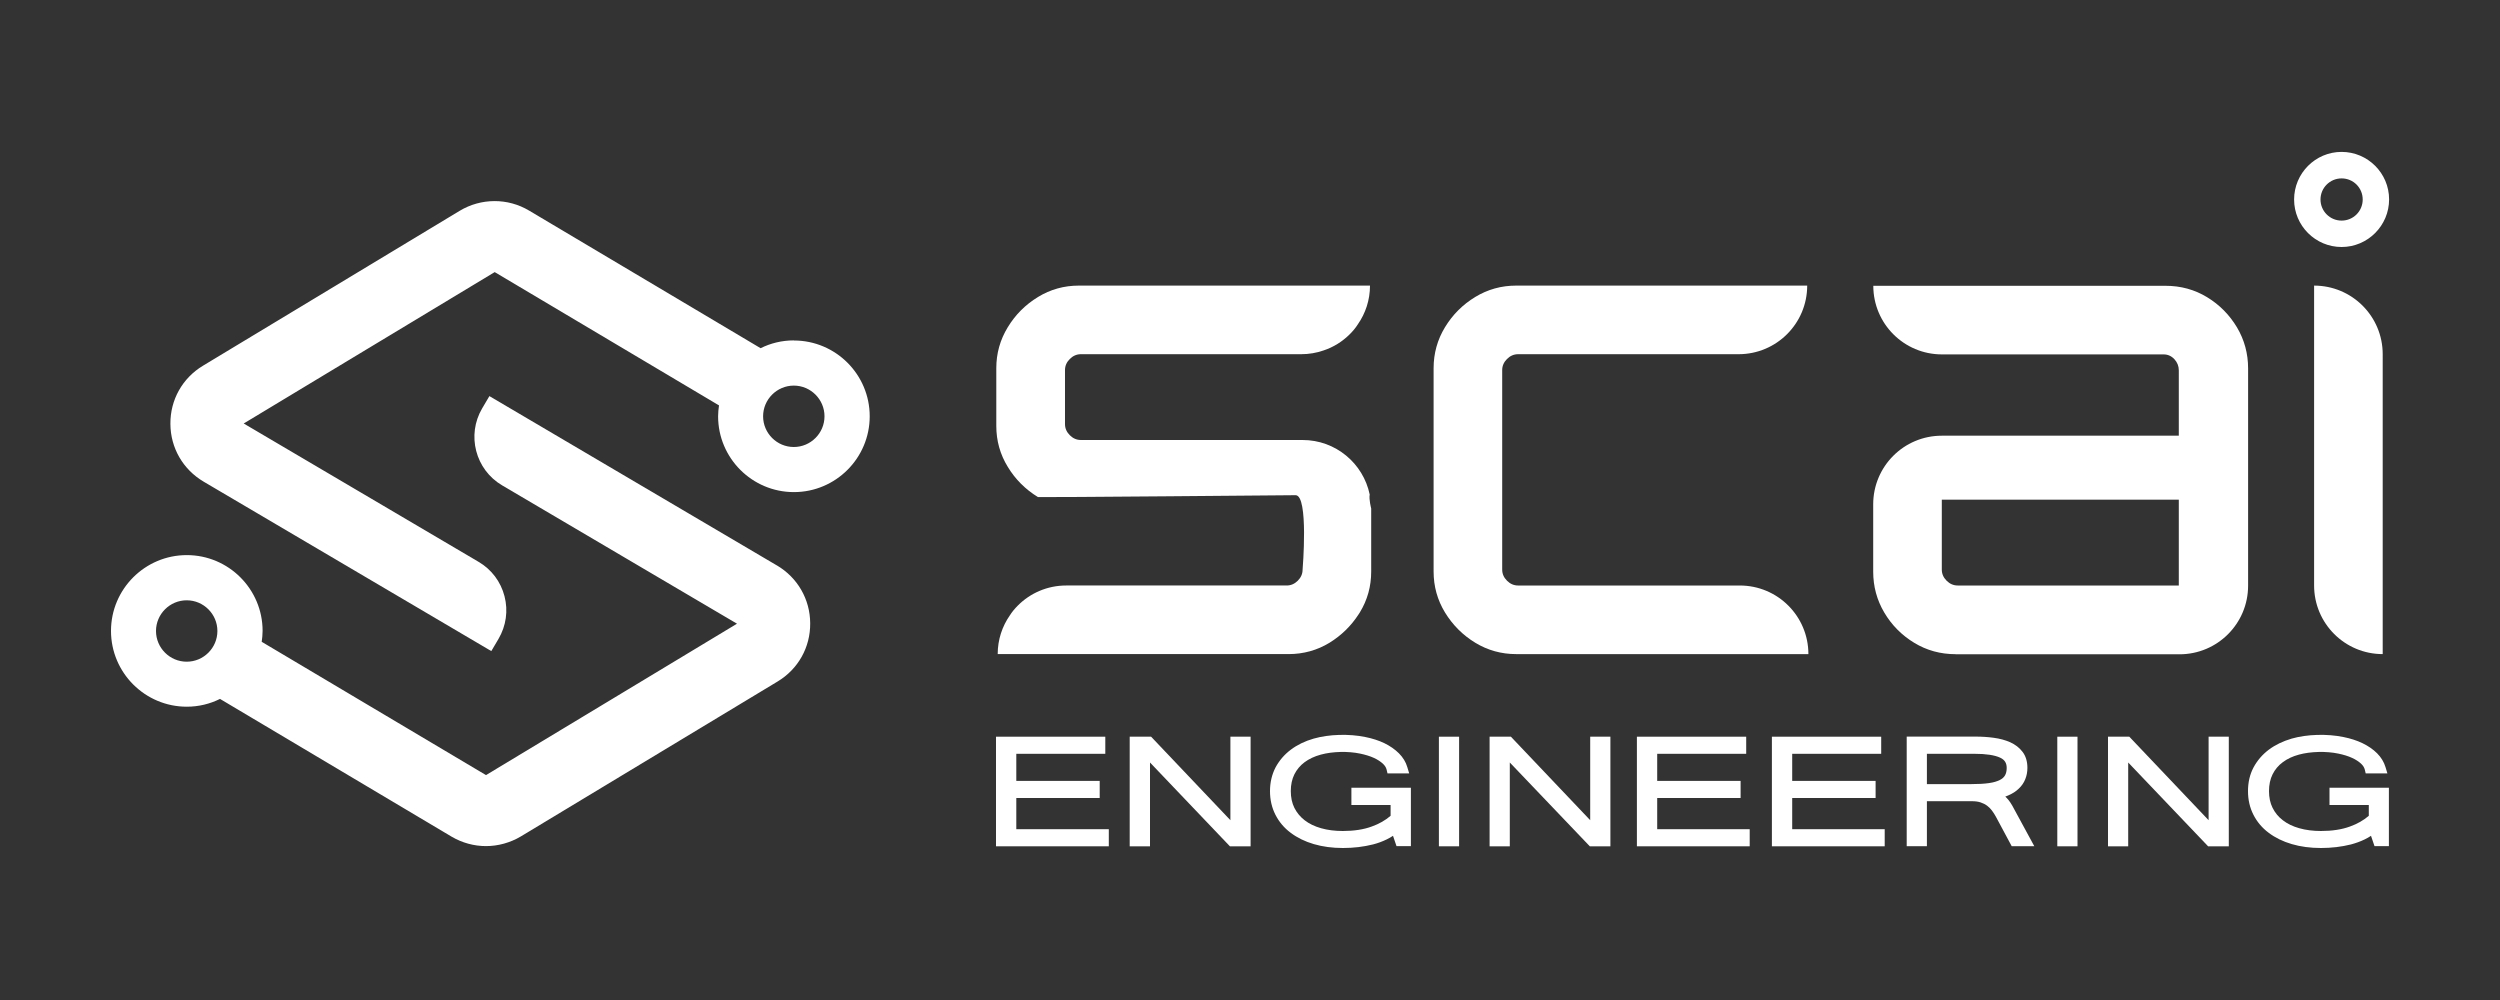 <?xml version="1.0" encoding="UTF-8"?>
<svg id="Capa_2" data-name="Capa 2" xmlns="http://www.w3.org/2000/svg" viewBox="0 0 250 100">
  <rect x="0" y="0" width="250" height="100" fill="#333333" stroke="none"/>
  <defs>
    <style>
      .cls-1 {
        fill: none;
      }

      .cls-1, .cls-2 {
        stroke-width: 0px;
      }

      .cls-2 {
        fill: #fff;
      }
    </style>
  </defs>
  <g id="Capa_1-2" data-name="Capa 1">
    <g>
      <g>
        <path class="cls-2" d="M136.97,49.45c-.65-3.11-3.4-5.45-6.71-5.45h-22.17c-.42,0-.79-.16-1.11-.48-.32-.32-.48-.69-.48-1.11v-5.4c0-.42.16-.79.48-1.11.32-.32.69-.48,1.11-.48h22.04c.77,0,1.52-.13,2.21-.37,1.01-.33,1.91-.9,2.65-1.64.29-.29.57-.62.79-.97.77-1.1,1.22-2.44,1.22-3.88h-29.11c-1.48,0-2.85.38-4.09,1.14-1.26.77-2.26,1.77-3.02,3.02-.77,1.26-1.15,2.62-1.15,4.1v5.77c0,1.48.38,2.85,1.15,4.1.75,1.24,1.76,2.25,3.02,3.02.07.04,25.76-.19,25.76-.19,1.32,0,.7,7.44.7,7.44,0,.42-.16.79-.48,1.11-.32.32-.69.48-1.11.48h-22.05c-1.89,0-3.61.77-4.84,2.01-.29.29-.57.62-.79.97-.77,1.1-1.22,2.44-1.22,3.88h29.09c1.48,0,2.86-.38,4.1-1.14,1.18-.73,2.14-1.67,2.89-2.82.05-.07.09-.13.13-.2.77-1.26,1.14-2.62,1.14-4.1v-6.3s-.24-.91-.15-1.4Z"/>
        <g>
          <path class="cls-2" d="M147.52,64.27c-1.25-.76-2.25-1.77-3.02-3.02-.76-1.25-1.14-2.61-1.14-4.1v-20.33c0-1.48.38-2.85,1.14-4.1.76-1.25,1.77-2.26,3.02-3.02,1.25-.76,2.61-1.14,4.1-1.14h29.1c0,3.79-3.07,6.86-6.86,6.86h-22.05c-.42,0-.79.16-1.11.48-.32.32-.48.69-.48,1.11v19.95c0,.42.16.79.48,1.11.32.32.69.48,1.11.48h22.17c3.79,0,6.86,3.07,6.86,6.86h0s-29.22,0-29.22,0c-1.48,0-2.85-.38-4.1-1.14Z"/>
          <path class="cls-2" d="M195.58,65.42c-1.53,0-2.91-.38-4.16-1.14-1.25-.76-2.25-1.77-2.99-3.02-.74-1.25-1.11-2.61-1.11-4.1v-6.73c0-3.79,3.07-6.86,6.86-6.86h23.7v-6.54c0-.42-.15-.79-.44-1.11-.3-.32-.66-.48-1.08-.48h-22.17c-3.79,0-6.86-3.07-6.86-6.86h0s29.22,0,29.22,0c1.53,0,2.91.38,4.16,1.14,1.25.76,2.24,1.77,2.99,3.02.74,1.25,1.11,2.62,1.11,4.1v21.73c0,3.79-3.07,6.86-6.86,6.86h-22.36ZM195.77,58.55h22.11v-8.58h-23.7v6.99c0,.42.16.79.48,1.11.32.32.69.48,1.11.48Z"/>
          <path class="cls-2" d="M231.41,58.55v-29.99h0c3.79,0,6.86,3.07,6.86,6.86v29.99h0c-3.79,0-6.86-3.07-6.86-6.86Z"/>
          <path class="cls-2" d="M234.16,24.7c-2.62,0-4.75-2.13-4.75-4.75s2.13-4.76,4.75-4.76,4.75,2.13,4.75,4.75-2.13,4.76-4.75,4.76ZM234.16,17.84c-1.16,0-2.11.94-2.11,2.11h0c0,1.16.94,2.11,2.11,2.11s2.11-.94,2.11-2.11-.94-2.11-2.11-2.11Z"/>
        </g>
        <g>
          <polygon class="cls-2" points="101.63 79.8 109.97 79.8 109.97 78.09 101.63 78.09 101.63 75.38 110.53 75.38 110.53 73.67 99.6 73.67 99.6 84.63 110.88 84.63 110.88 82.92 101.63 82.92 101.63 79.8"/>
          <polygon class="cls-2" points="123.04 82.02 115.11 73.67 112.97 73.67 112.97 84.63 115 84.63 115 76.25 122.99 84.63 125.06 84.63 125.06 73.67 123.04 73.67 123.04 82.02"/>
          <path class="cls-2" d="M135.13,80.5h3.93v1.08c-.52.45-1.15.81-1.88,1.07-.81.3-1.79.45-2.9.45-.79,0-1.52-.09-2.18-.28-.63-.18-1.18-.44-1.63-.79-.44-.34-.78-.75-1.03-1.24-.24-.48-.36-1.05-.36-1.68s.12-1.2.36-1.68c.24-.48.59-.89,1.02-1.21s.99-.59,1.63-.76c1.17-.32,2.73-.35,3.92-.1.52.11.99.25,1.38.43.37.17.67.37.9.58.2.19.32.38.37.59l.09.38h2.17l-.19-.63c-.15-.51-.43-.97-.84-1.38-.39-.39-.88-.73-1.45-1.01-.56-.27-1.21-.48-1.92-.62-1.61-.33-3.61-.28-5.15.16-.88.25-1.65.63-2.29,1.11-.65.49-1.16,1.09-1.53,1.78-.36.7-.55,1.49-.55,2.36s.18,1.65.54,2.36c.36.71.87,1.32,1.53,1.81.65.49,1.42.87,2.31,1.13.88.26,1.86.39,2.92.39.52,0,1.04-.03,1.54-.09.5-.06,1-.15,1.47-.27.47-.12.93-.29,1.36-.5.22-.11.43-.22.63-.36l.35,1.03h1.44v-5.84h-5.95v1.71Z"/>
          <rect class="cls-2" x="143.89" y="73.67" width="2.02" height="10.96"/>
          <polygon class="cls-2" points="159.02 82.02 151.09 73.67 148.96 73.67 148.96 84.63 150.98 84.63 150.98 76.25 158.98 84.63 161.04 84.63 161.04 73.67 159.02 73.67 159.02 82.02"/>
          <polygon class="cls-2" points="165.72 79.8 174.06 79.8 174.06 78.09 165.72 78.09 165.72 75.38 174.62 75.38 174.62 73.67 163.69 73.67 163.69 84.63 174.97 84.63 174.97 82.92 165.72 82.92 165.72 79.8"/>
          <polygon class="cls-2" points="179.22 79.8 187.56 79.8 187.56 78.09 179.22 78.09 179.22 75.38 188.12 75.38 188.12 73.67 177.19 73.67 177.19 84.63 188.47 84.63 188.47 82.92 179.22 82.92 179.22 79.8"/>
          <path class="cls-2" d="M200.83,79.98c-.09-.11-.19-.22-.3-.32.11-.04.21-.08.3-.12.42-.18.78-.41,1.05-.68.29-.27.51-.59.65-.95.14-.35.21-.72.21-1.12,0-.64-.16-1.19-.49-1.61-.31-.41-.73-.73-1.24-.96-.48-.21-1.03-.36-1.63-.44-.58-.08-1.19-.12-1.8-.12h-6.91v10.96h2.02v-4.5h4.5c.34,0,.63.04.87.12.24.08.46.19.64.32.19.14.35.31.49.49.15.21.3.42.42.66l1.56,2.91h2.26l-2.21-4.07c-.12-.21-.25-.4-.39-.58ZM192.69,75.38h4.76c1.15,0,2.02.13,2.57.39.45.21.65.53.65,1.03,0,.3-.06.55-.17.74-.11.19-.28.34-.52.46-.28.14-.64.25-1.09.31-.48.07-1.07.1-1.74.1h-4.46v-3.04Z"/>
          <rect class="cls-2" x="205.73" y="73.67" width="2.02" height="10.96"/>
          <polygon class="cls-2" points="220.86 82.02 212.93 73.67 210.8 73.67 210.8 84.63 212.82 84.63 212.82 76.25 220.81 84.63 222.88 84.63 222.88 73.67 220.86 73.67 220.86 82.02"/>
          <path class="cls-2" d="M232.95,78.79v1.71h3.93v1.08c-.52.45-1.15.81-1.88,1.07-.81.3-1.79.45-2.9.45-.79,0-1.52-.09-2.18-.28-.64-.18-1.18-.44-1.63-.79-.45-.34-.78-.75-1.03-1.24-.24-.48-.36-1.05-.36-1.68s.12-1.2.36-1.68c.24-.48.58-.89,1.02-1.21.45-.34.99-.59,1.62-.76,1.18-.32,2.74-.35,3.93-.1.53.11.99.25,1.38.43.37.17.67.37.9.58.2.19.32.39.37.59l.09.38h2.17l-.19-.63c-.15-.5-.43-.97-.84-1.38-.39-.39-.88-.73-1.46-1.01-.56-.27-1.21-.48-1.92-.62-1.62-.33-3.62-.28-5.16.16-.88.26-1.65.63-2.29,1.11-.65.49-1.16,1.09-1.53,1.78-.37.7-.55,1.49-.55,2.36s.18,1.65.54,2.36c.36.71.87,1.32,1.53,1.81.65.49,1.42.87,2.31,1.13.88.26,1.86.39,2.92.39.52,0,1.04-.03,1.54-.09.5-.06,1-.15,1.47-.27.48-.13.93-.29,1.36-.5.22-.11.43-.22.63-.36l.35,1.03h1.44v-5.84h-5.95Z"/>
        </g>
        <g>
          <path class="cls-2" d="M77.7,56.55l-28.76-16.94-.72,1.22c-1.58,2.68-.68,6.14,2,7.71l23.48,13.83-25.1,15.14-22.43-13.33c.05-.36.09-.72.09-1.09,0-4.18-3.4-7.58-7.58-7.58s-7.58,3.4-7.58,7.58,3.4,7.58,7.58,7.58c1.19,0,2.32-.28,3.32-.78l23.15,13.77c1.07.63,2.26.95,3.45.95s2.42-.33,3.49-.97l25.67-15.49c2.06-1.24,3.28-3.42,3.26-5.82-.01-2.4-1.26-4.57-3.33-5.79ZM15.6,63.1c0-1.69,1.38-3.07,3.07-3.07s3.07,1.38,3.07,3.07-1.38,3.07-3.07,3.07-3.07-1.38-3.07-3.07Z"/>
          <path class="cls-2" d="M79.38,34.04c-1.19,0-2.32.28-3.32.78l-23.15-13.76c-2.14-1.28-4.81-1.26-6.94.02l-25.67,15.49c-2.06,1.24-3.28,3.42-3.26,5.82.01,2.4,1.26,4.56,3.33,5.78l28.76,16.94.72-1.22c.76-1.3.98-2.81.6-4.27-.38-1.46-1.3-2.68-2.6-3.44l-23.48-13.83,25.1-15.14,22.43,13.33c-.05.36-.09.72-.09,1.09,0,4.18,3.4,7.58,7.58,7.58s7.58-3.4,7.58-7.58-3.4-7.58-7.58-7.58ZM79.38,44.7c-1.69,0-3.07-1.38-3.07-3.07s1.38-3.07,3.07-3.07,3.07,1.38,3.07,3.07-1.38,3.07-3.07,3.07Z"/>
        </g>
      </g>
      <rect class="cls-1" width="250" height="100"/>
    </g>
  </g>
</svg>